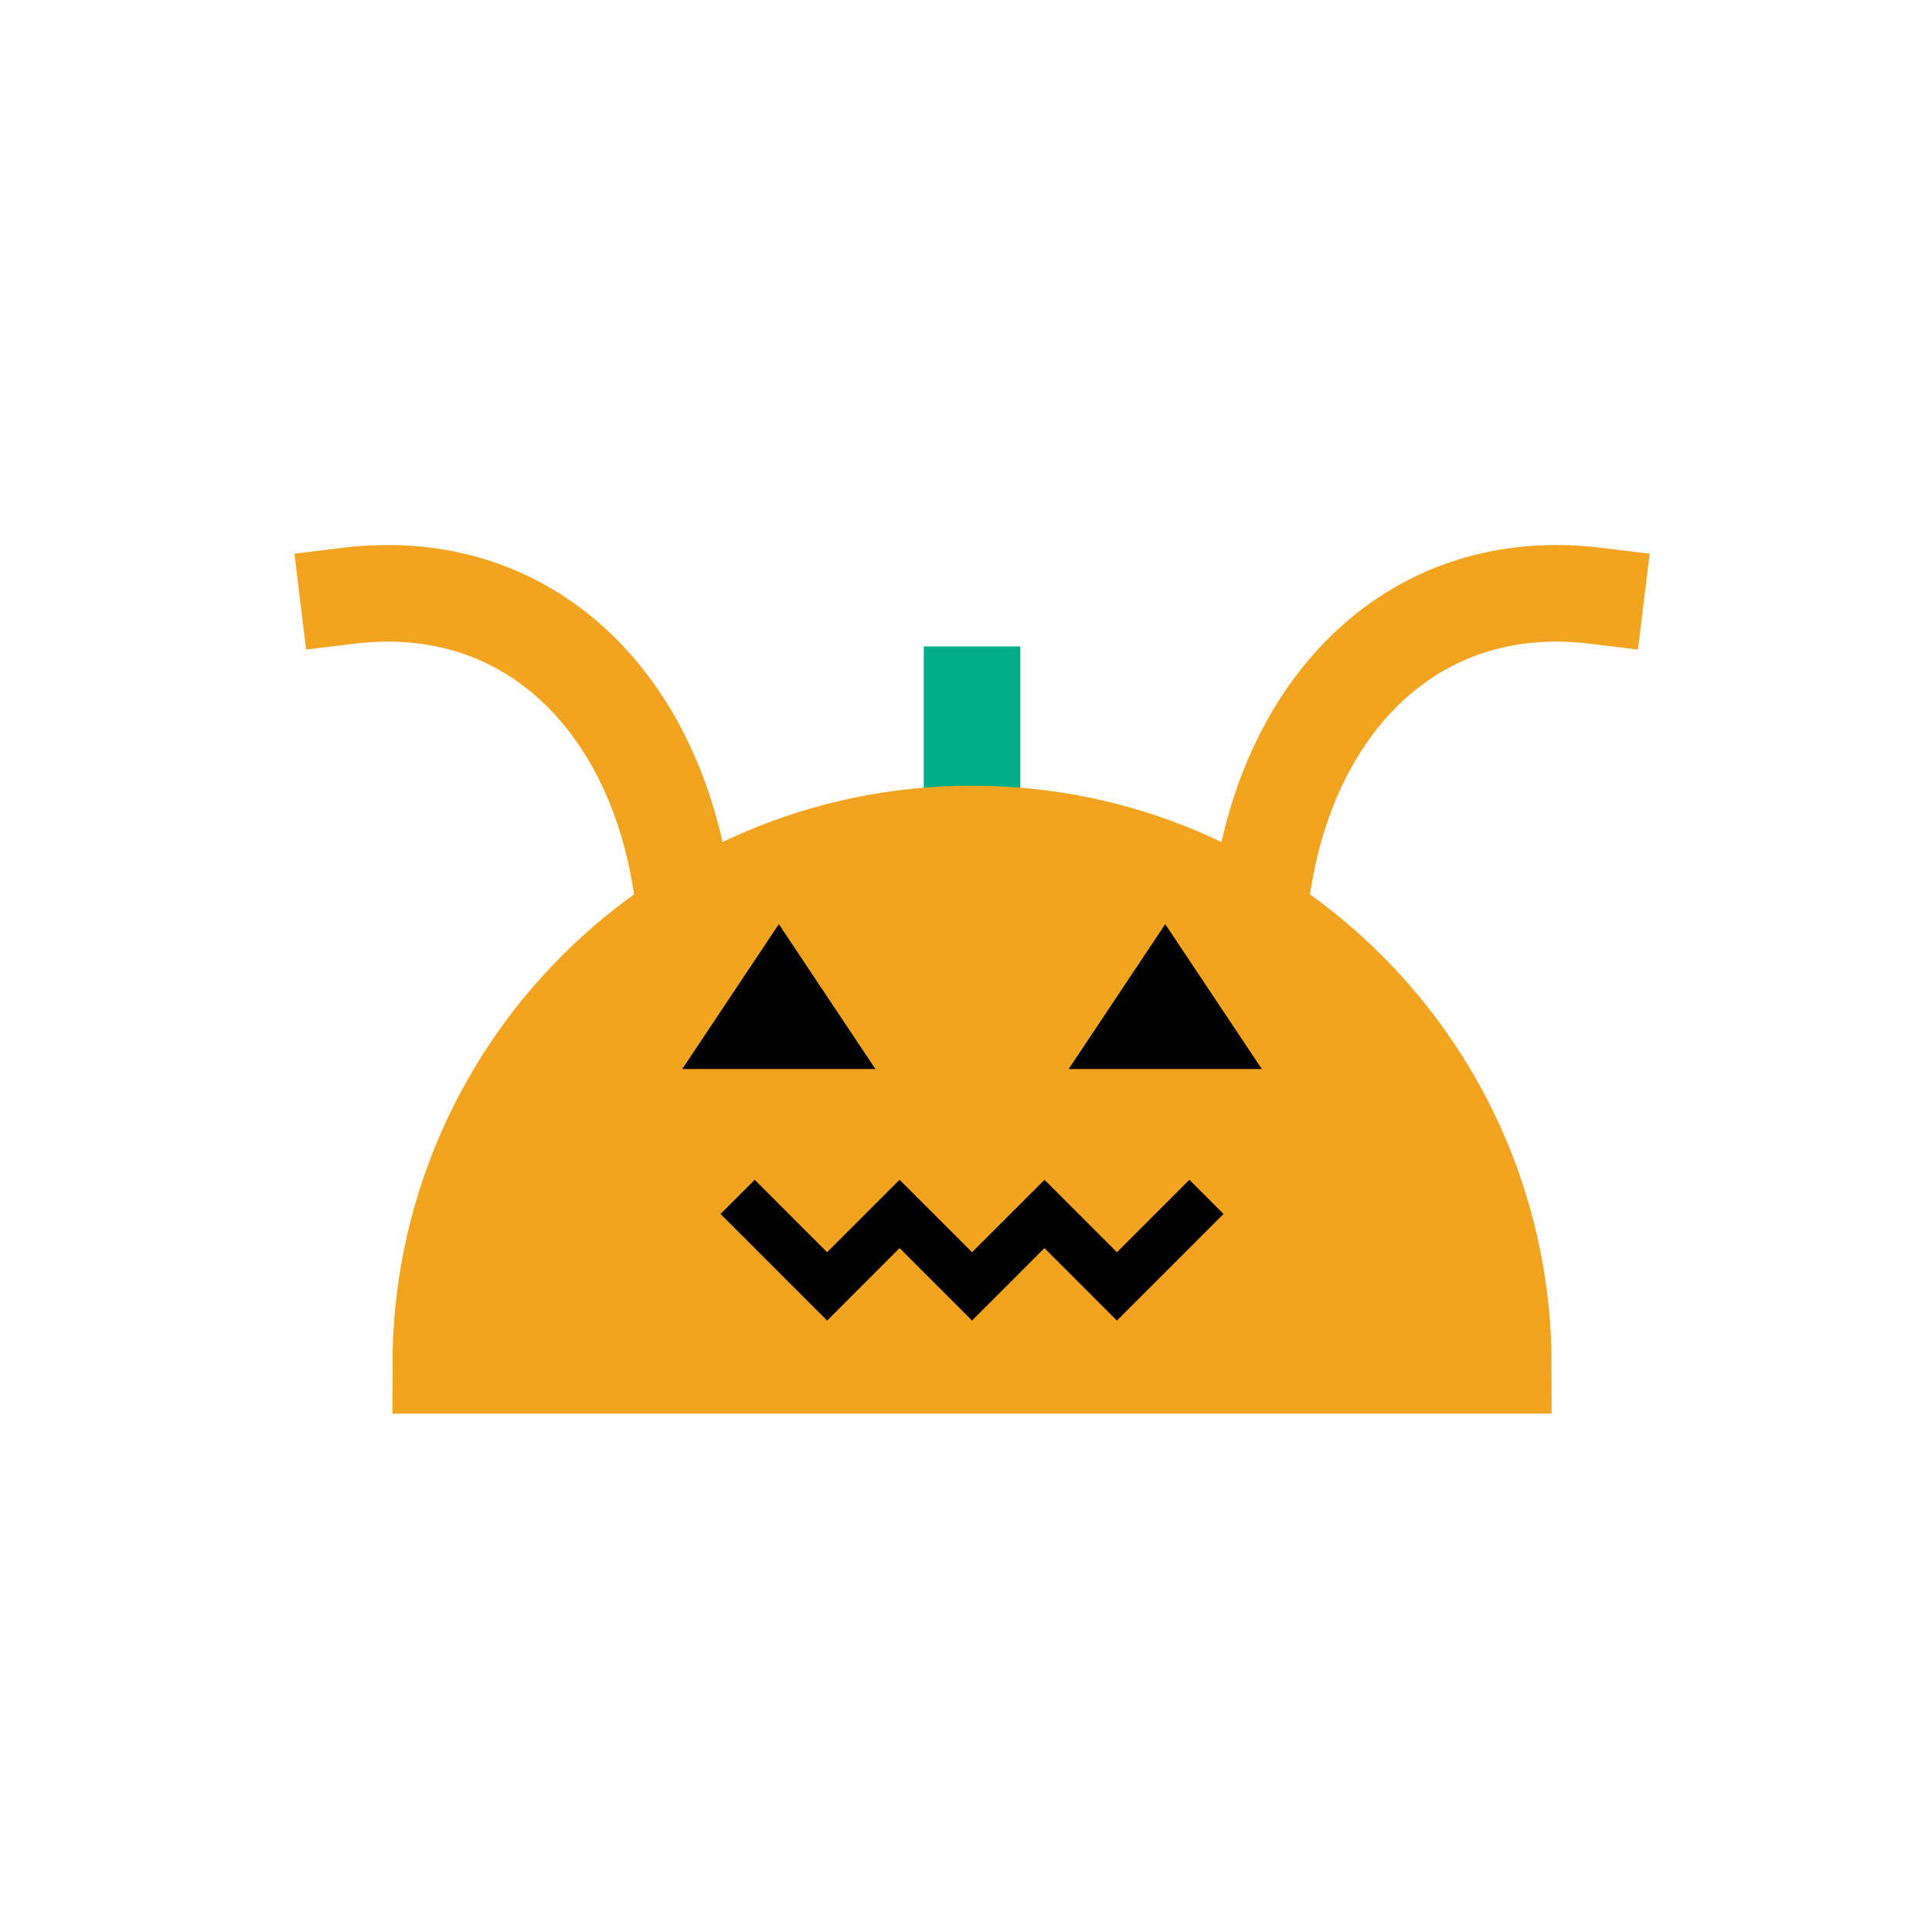 <svg width="160" height="160" viewBox="0 0 160 160" fill="none" xmlns="http://www.w3.org/2000/svg">
<path fill-rule="evenodd" clip-rule="evenodd" d="M84.5 53.534V69.534H76.5V53.534H84.5Z" fill="#00AE87"/>
<path d="M56.5 73.728C54.348 58.414 43.962 47.495 28.837 49.34" stroke="#F2A31F" stroke-width="8" stroke-linecap="square"/>
<path d="M104.5 73.728C106.652 58.414 117.037 47.495 132.163 49.34" stroke="#F2A31F" stroke-width="8" stroke-linecap="square"/>
<path d="M80.5 69.068C56.2 69.068 36.5 88.767 36.5 113.068H124.5C124.5 88.767 104.801 69.068 80.5 69.068Z" fill="#F2A31F" stroke="#F2A31F" stroke-width="8" stroke-linecap="round"/>
<path d="M64.5 76.534L56.5 88.534H72.5L64.5 76.534Z" fill="black"/>
<path d="M96.5 76.534L88.5 88.534H104.5L96.5 76.534Z" fill="black"/>
<path d="M62.5 100.534L68.5 106.534L74.5 100.534L80.5 106.534L86.5 100.534L92.5 106.534L98.5 100.534" stroke="black" stroke-width="4" stroke-linecap="square"/>
</svg>
